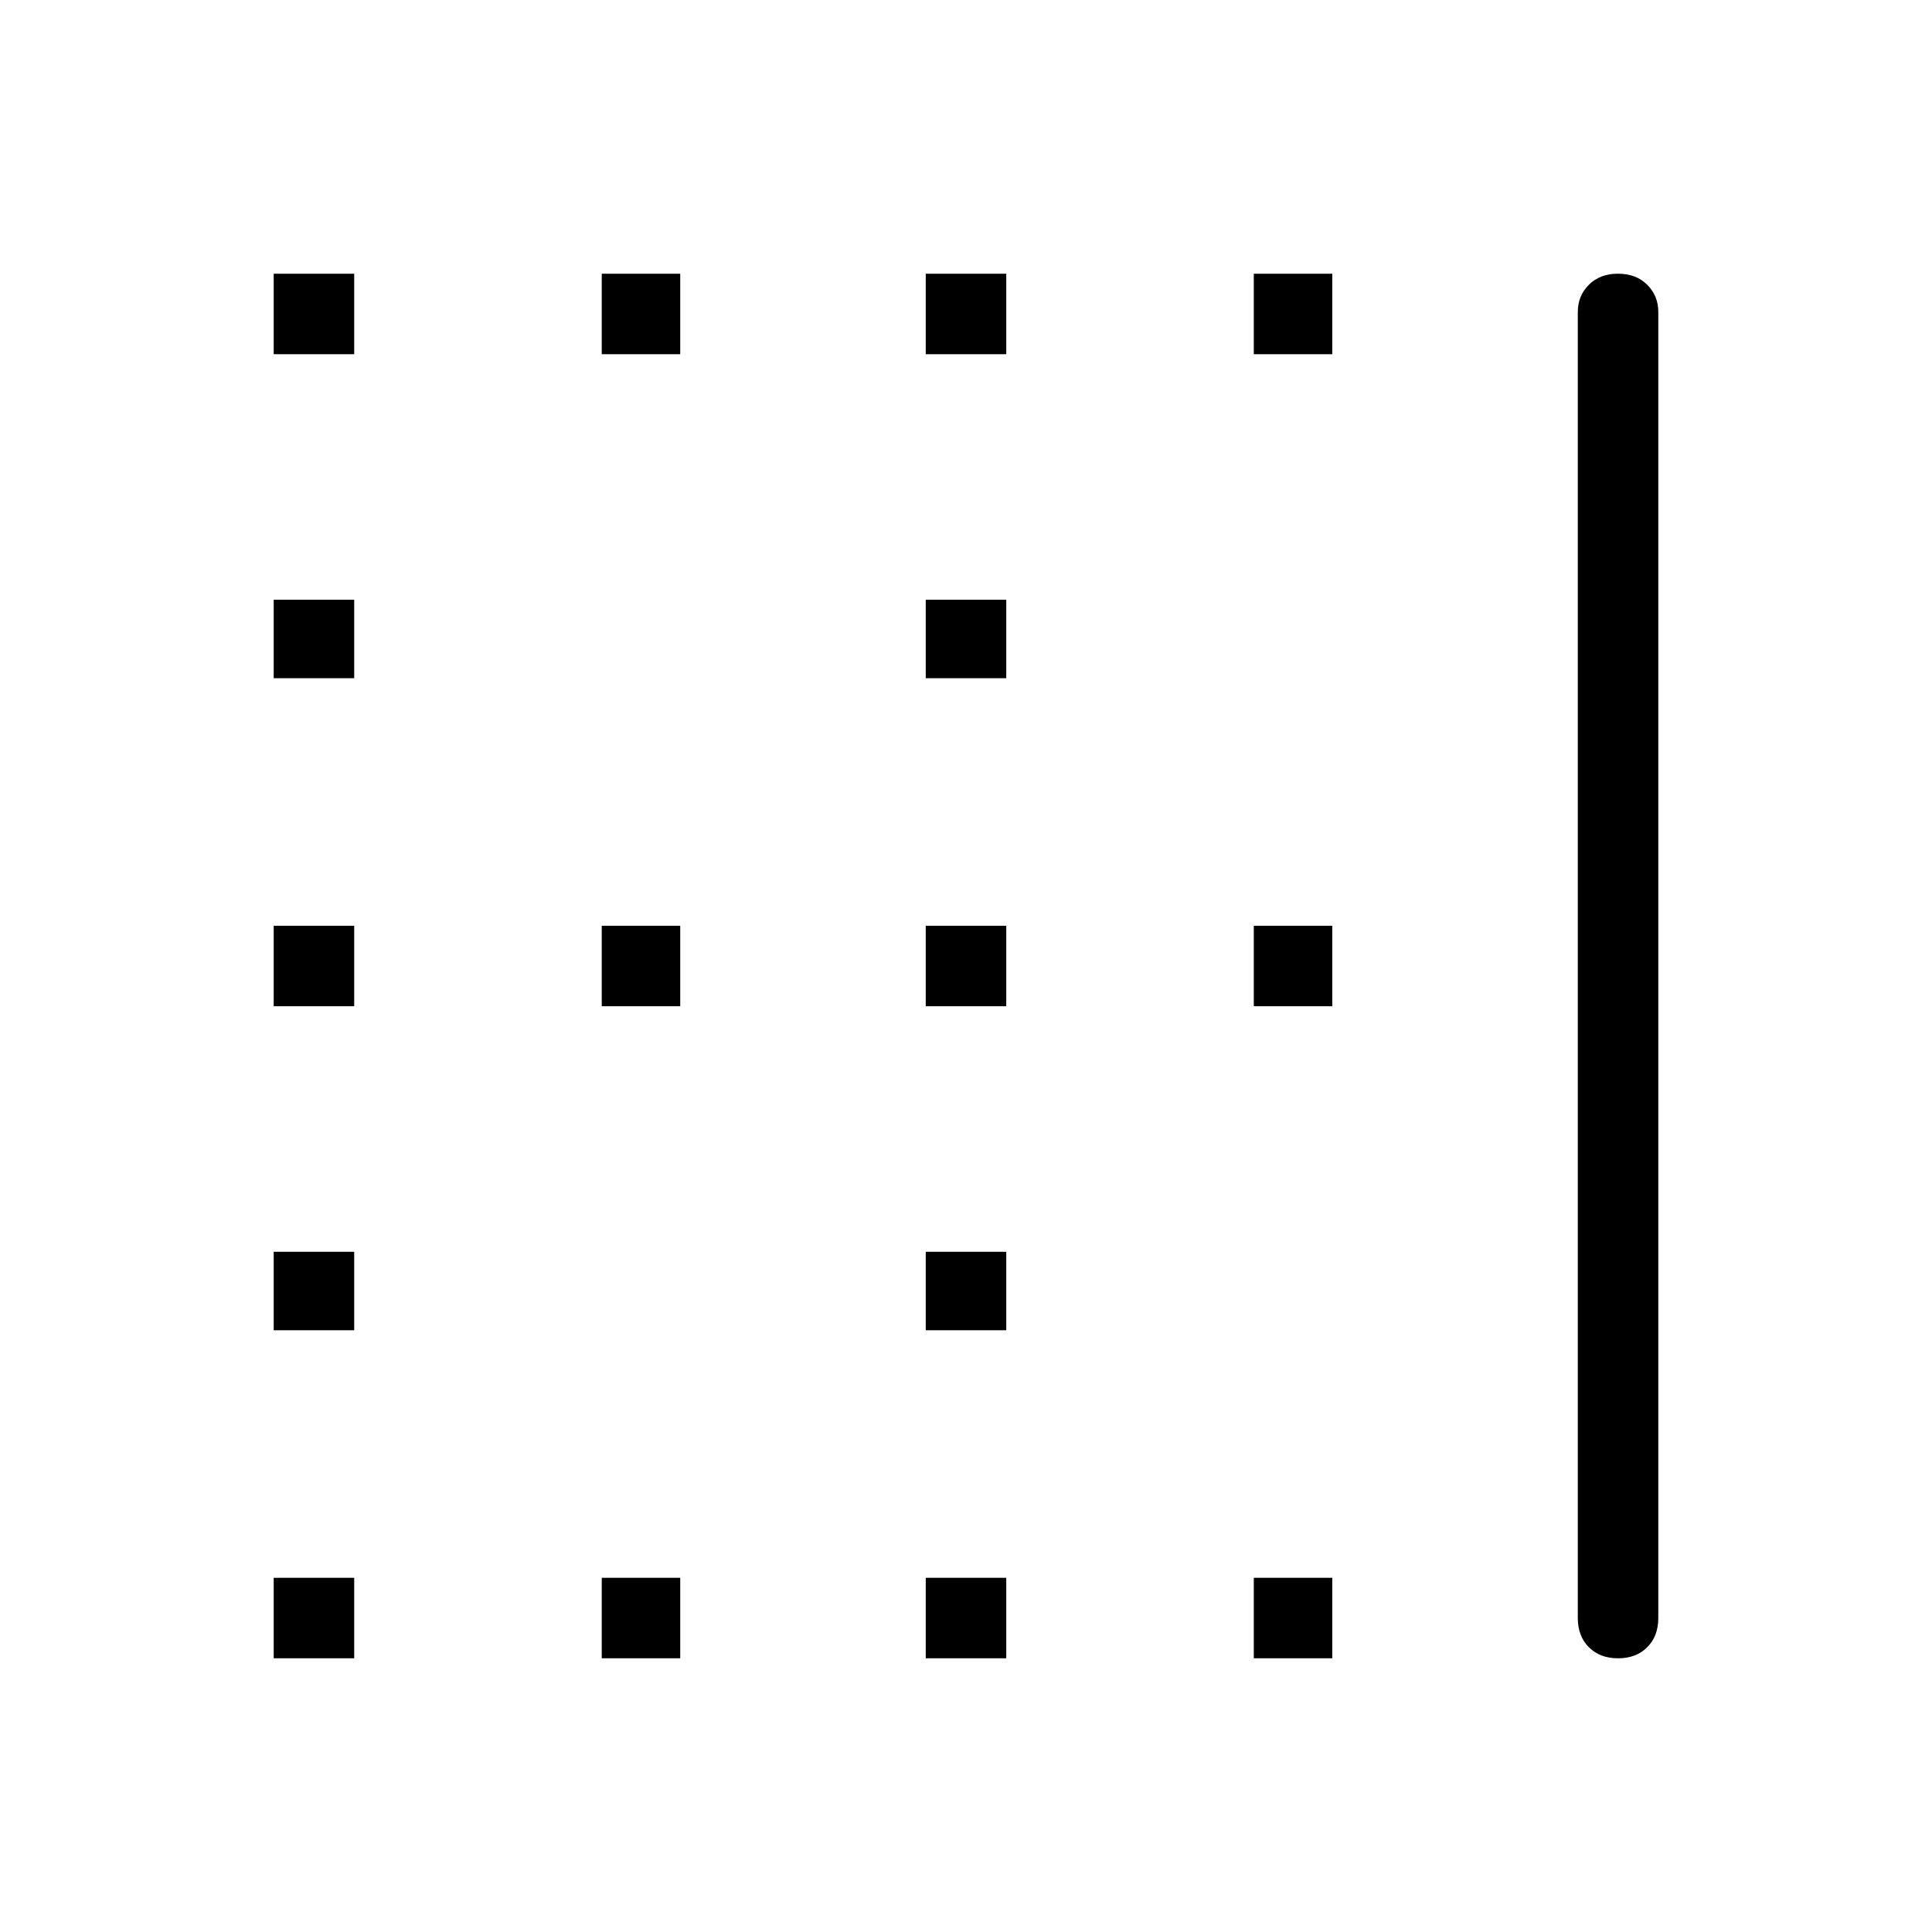 <svg xmlns="http://www.w3.org/2000/svg" height="48" width="48"><path d="M6.8 16.85V14.9H8.8V16.85ZM23 16.85V14.9H25V16.85ZM23 25V23H25V25ZM6.8 25V23H8.8V25ZM14.95 8.8V6.8H16.9V8.8ZM6.8 8.8V6.8H8.8V8.8ZM23 8.8V6.8H25V8.8ZM31.15 8.8V6.8H33.1V8.8ZM14.95 25V23H16.9V25ZM31.15 41.2V39.2H33.1V41.2ZM23 41.2V39.2H25V41.2ZM40.2 41.2Q39.75 41.2 39.475 40.925Q39.2 40.65 39.2 40.2V7.75Q39.2 7.35 39.475 7.075Q39.75 6.8 40.2 6.8Q40.65 6.8 40.925 7.075Q41.2 7.35 41.2 7.75V40.2Q41.2 40.65 40.925 40.925Q40.65 41.2 40.2 41.2ZM14.95 41.2V39.2H16.9V41.2ZM6.8 33.05V31.1H8.8V33.05ZM31.15 25V23H33.1V25ZM6.8 41.2V39.2H8.8V41.2ZM23 33.05V31.1H25V33.05Z"/></svg>